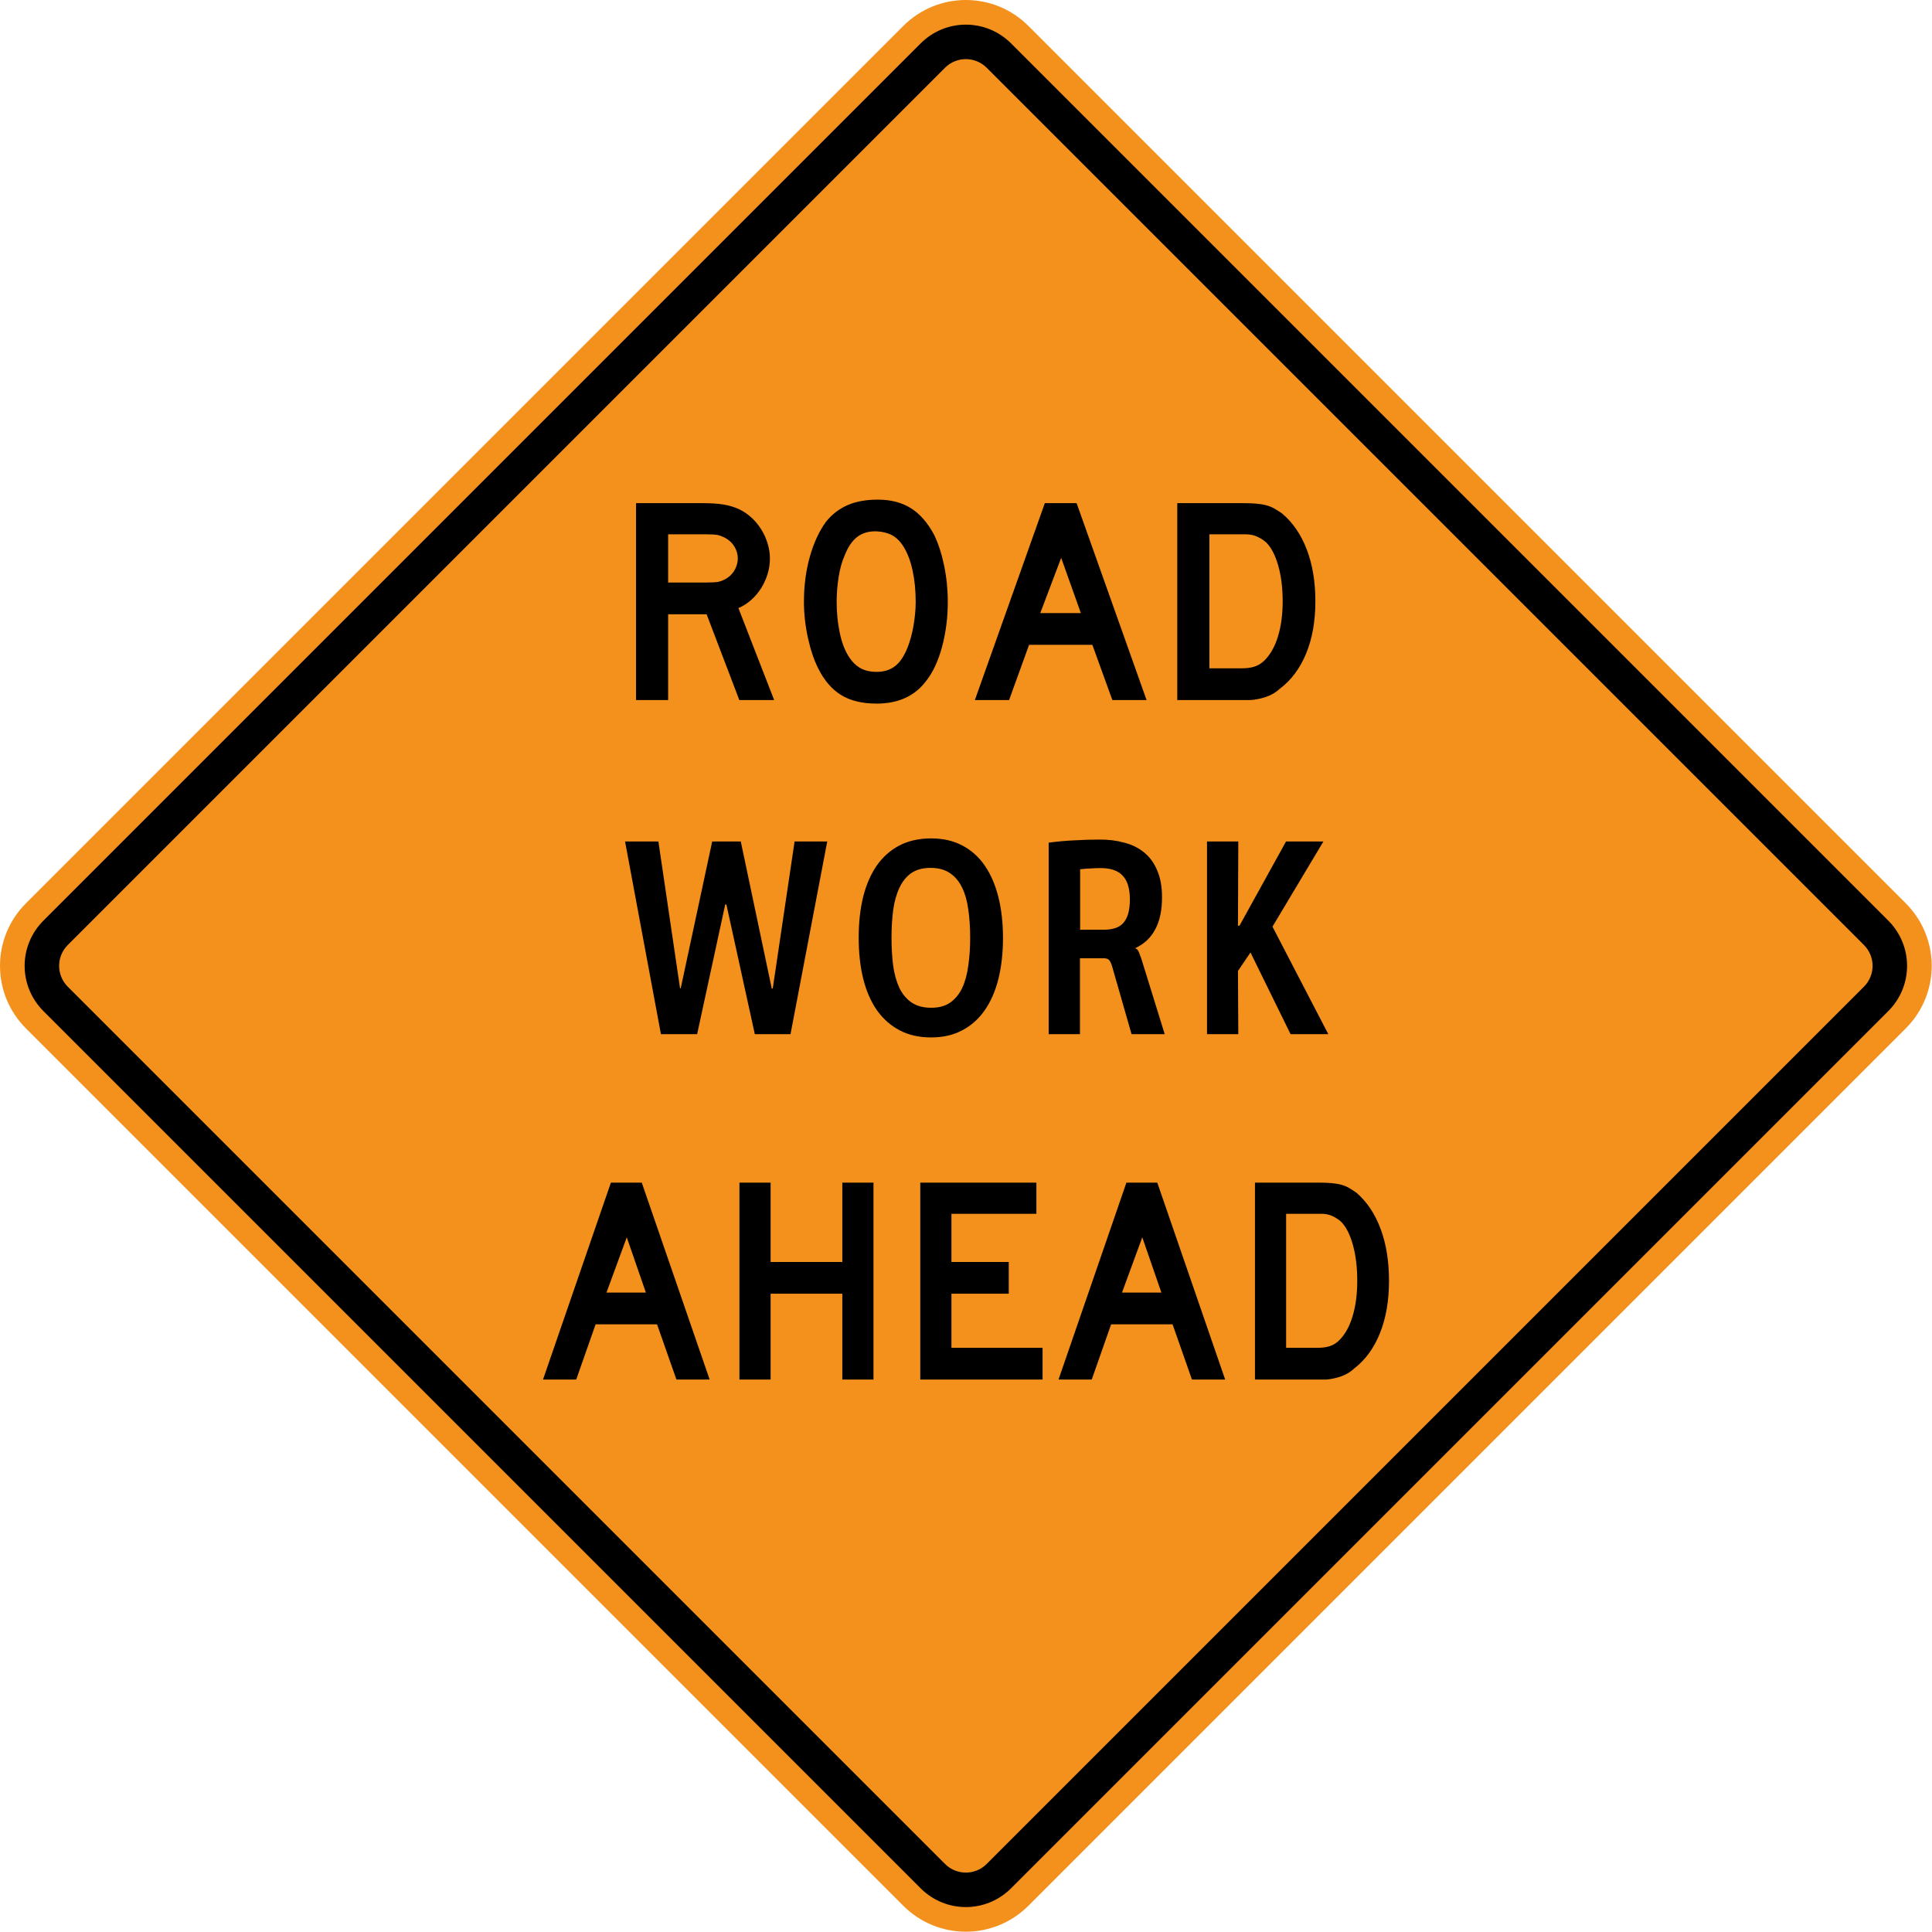 <?xml version="1.0" encoding="UTF-8" standalone="no"?>
<!-- Created with Inkscape (http://www.inkscape.org/) -->

<svg
   width="1226.296"
   height="1226.296"
   id="svg2"
   sodipodi:version="0.32"
   inkscape:version="1.3.2 (091e20e, 2023-11-25)"
   version="1.0"
   sodipodi:docname="Road_Closed_Ahead_sign.svg"
   xmlns:inkscape="http://www.inkscape.org/namespaces/inkscape"
   xmlns:sodipodi="http://sodipodi.sourceforge.net/DTD/sodipodi-0.dtd"
   xmlns="http://www.w3.org/2000/svg"
   xmlns:svg="http://www.w3.org/2000/svg"
   xmlns:rdf="http://www.w3.org/1999/02/22-rdf-syntax-ns#"
   xmlns:cc="http://creativecommons.org/ns#"
   xmlns:dc="http://purl.org/dc/elements/1.1/">
  <defs
     id="defs4" />
  <sodipodi:namedview
     id="base"
     pagecolor="#ffffff"
     bordercolor="#666666"
     borderopacity="1.0"
     gridtolerance="10000"
     guidetolerance="10"
     objecttolerance="10"
     inkscape:pageopacity="0.0"
     inkscape:pageshadow="2"
     inkscape:zoom="0.51316815"
     inkscape:cx="516.39994"
     inkscape:cy="596.29578"
     inkscape:document-units="px"
     inkscape:current-layer="layer1"
     width="1226.296px"
     height="1226.296px"
     inkscape:window-width="1920"
     inkscape:window-height="1003"
     inkscape:window-x="0"
     inkscape:window-y="0"
     showgrid="false"
     inkscape:window-maximized="1"
     inkscape:showpageshadow="2"
     inkscape:pagecheckerboard="0"
     inkscape:deskcolor="#d1d1d1" />
  <g
     inkscape:label="Layer 1"
     inkscape:groupmode="layer"
     id="layer1">
    <path
       transform="matrix(0.707,-0.707,0.707,0.707,0,0)"
       style="color:black;fill:#f4911d;fill-opacity:1;fill-rule:nonzero;stroke:none;stroke-width:0.874;stroke-linecap:butt;stroke-linejoin:miter;stroke-miterlimit:4;stroke-dashoffset:0;stroke-opacity:1;marker:none;marker-start:none;marker-mid:none;marker-end:none;visibility:visible;display:inline;overflow:visible"
       d="M -393.75,417.122 L 393.75,417.122 C 424.913,417.122 450,442.21 450,473.372 L 450,1260.872 C 450,1292.035 424.913,1317.122 393.75,1317.122 L -393.75,1317.122 C -424.913,1317.122 -450,1292.035 -450,1260.872 L -450,473.372 C -450,442.21 -424.913,417.122 -393.75,417.122 z "
       id="rect1872" />
    <path
       transform="matrix(0.707,-0.707,0.707,0.707,0,0)"
       style="color:black;fill:#000000;fill-opacity:1;fill-rule:nonzero;stroke:none;stroke-width:0.874;stroke-linecap:butt;stroke-linejoin:miter;stroke-miterlimit:4;stroke-dashoffset:0;stroke-opacity:1;marker:none;marker-start:none;marker-mid:none;marker-end:none;visibility:visible;display:inline;overflow:visible"
       d="M -393.75,432.747 L 393.75,432.747 C 416.256,432.747 434.375,450.866 434.375,473.372 L 434.375,1260.872 C 434.375,1283.379 416.256,1301.497 393.75,1301.497 L -393.75,1301.497 C -416.256,1301.497 -434.375,1283.379 -434.375,1260.872 L -434.375,473.372 C -434.375,450.866 -416.256,432.747 -393.75,432.747 z "
       id="rect2760" />
    <path
       transform="matrix(0.707,-0.707,0.707,0.707,0,0)"
       style="color:black;fill:#f4911d;fill-opacity:1;fill-rule:nonzero;stroke:none;stroke-width:0.874;stroke-linecap:butt;stroke-linejoin:miter;stroke-miterlimit:4;stroke-dashoffset:0;stroke-opacity:1;marker:none;marker-start:none;marker-mid:none;marker-end:none;visibility:visible;display:inline;overflow:visible"
       d="M -393.75,454.622 L 393.75,454.622 C 404.138,454.622 412.5,462.985 412.5,473.372 L 412.5,1260.872 C 412.5,1271.26 404.138,1279.622 393.75,1279.622 L -393.75,1279.622 C -404.138,1279.622 -412.5,1271.26 -412.5,1260.872 L -412.5,473.372 C -412.5,462.985 -404.138,454.622 -393.75,454.622 z "
       id="rect2762" />
    <path
       transform="scale(1.015,0.985)"
       style="font-size:189.387px;font-style:normal;font-variant:normal;font-weight:normal;font-stretch:normal;text-align:center;line-height:125%;writing-mode:lr-tb;text-anchor:middle;font-family:Roadgeek 2005 Series D;stroke:none;fill:#000000"
       d="M 462.334,451.124 L 441.88,395.825 L 417.831,395.825 L 417.831,451.124 L 397.753,451.124 L 397.753,324.233 L 439.609,324.233 C 444.533,324.233 448.763,324.517 452.298,325.085 C 455.833,325.654 459.178,326.697 462.334,328.215 C 465.112,329.602 467.67,331.401 470.007,333.61 C 472.343,335.82 474.363,338.345 476.067,341.184 C 477.77,344.024 479.095,347.055 480.043,350.276 C 480.991,353.497 481.465,356.685 481.465,359.841 C 481.465,363.251 480.991,366.566 480.043,369.785 C 479.095,373.004 477.77,376.034 476.067,378.873 C 474.363,381.713 472.281,384.27 469.819,386.543 C 467.357,388.816 464.673,390.585 461.768,391.849 L 484.118,451.124 L 462.334,451.124 z M 461.386,359.841 C 461.386,357.19 460.693,354.665 459.306,352.267 C 457.919,349.868 455.961,347.974 453.434,346.583 C 451.792,345.7 450.277,345.101 448.888,344.785 C 447.499,344.469 445.163,344.311 441.88,344.311 L 417.831,344.311 L 417.831,375.371 L 441.88,375.371 C 445.04,375.371 447.345,375.245 448.795,374.992 C 450.246,374.74 451.792,374.171 453.434,373.284 C 455.961,371.897 457.919,369.973 459.306,367.511 C 460.693,365.049 461.386,362.492 461.386,359.841 L 461.386,359.841 z M 592.7,387.866 C 592.699,397.969 591.5,407.629 589.102,416.846 C 586.703,426.062 583.294,433.512 578.875,439.195 C 571.804,448.662 561.578,453.396 548.196,453.396 C 539.23,453.396 531.844,451.566 526.037,447.905 C 520.231,444.245 515.434,438.5 511.646,430.67 C 508.995,425.241 506.849,418.645 505.208,410.881 C 503.566,403.117 502.745,395.446 502.745,387.866 C 502.745,377.39 503.976,367.67 506.439,358.705 C 508.901,349.741 512.278,342.229 516.57,336.168 C 520.358,331.371 524.872,327.804 530.112,325.467 C 535.352,323.13 541.633,321.961 548.954,321.961 C 557.033,321.961 563.914,323.793 569.595,327.455 C 575.277,331.117 580.138,336.861 584.18,344.687 C 586.831,350.37 588.914,356.999 590.428,364.575 C 591.942,372.15 592.699,379.914 592.7,387.866 L 592.7,387.866 z M 572.627,387.866 C 572.627,380.673 571.996,374.014 570.734,367.889 C 569.472,361.765 567.577,356.556 565.05,352.264 C 563.031,348.981 560.727,346.583 558.14,345.068 C 555.553,343.554 552.365,342.67 548.578,342.415 C 543.654,342.165 539.55,343.302 536.267,345.825 C 532.984,348.349 530.27,352.453 528.124,358.136 C 526.482,361.924 525.251,366.5 524.431,371.866 C 523.61,377.231 523.199,382.565 523.199,387.866 C 523.199,394.686 523.83,401.253 525.092,407.566 C 526.354,413.88 528.247,419.055 530.771,423.093 C 532.794,426.376 535.193,428.838 537.969,430.48 C 540.745,432.121 544.154,432.942 548.196,432.942 C 552.866,432.942 556.748,431.68 559.842,429.156 C 562.936,426.632 565.556,422.529 567.703,416.846 C 568.334,415.204 568.966,413.216 569.598,410.881 C 570.23,408.546 570.767,406.084 571.208,403.495 C 571.649,400.905 571.996,398.285 572.248,395.634 C 572.501,392.983 572.627,390.394 572.627,387.866 L 572.627,387.866 z M 695.612,451.124 L 683.11,415.522 L 643.531,415.522 L 631.03,451.124 L 609.628,451.124 L 653.38,324.233 L 673.262,324.233 L 717.014,451.124 L 695.612,451.124 z M 663.604,359.46 L 650.536,395.068 L 675.915,395.068 L 663.604,359.46 z M 822.573,387.491 C 822.573,400.245 820.647,411.45 816.796,421.108 C 812.945,430.766 807.42,438.373 800.223,443.929 C 797.822,446.202 795.012,447.906 791.793,449.041 C 788.574,450.176 785.323,450.87 782.04,451.124 L 774.845,451.124 L 736.208,451.124 L 736.208,324.233 L 777.116,324.233 C 780.275,324.233 783.023,324.328 785.358,324.519 C 787.693,324.71 789.807,325.057 791.701,325.562 C 793.595,326.067 795.299,326.761 796.813,327.646 C 798.327,328.53 799.968,329.602 801.737,330.862 C 808.43,336.673 813.576,344.407 817.174,354.064 C 820.773,363.722 822.573,374.864 822.573,387.491 L 822.573,387.491 z M 802.119,387.491 C 802.118,378.906 801.202,371.267 799.37,364.575 C 797.538,357.882 795.044,352.894 791.889,349.611 C 790.247,348.097 788.353,346.835 786.207,345.825 C 784.061,344.816 781.662,344.311 779.012,344.311 L 756.286,344.311 L 756.286,430.67 L 776.359,430.67 C 779.642,430.67 782.388,430.292 784.598,429.535 C 786.807,428.778 788.796,427.515 790.565,425.746 C 794.353,421.959 797.225,416.75 799.183,410.121 C 801.14,403.492 802.118,395.948 802.119,387.491 L 802.119,387.491 z "
       id="text1889" />
    <path
       style="font-size:186.563px;font-style:normal;font-variant:normal;font-weight:normal;font-stretch:normal;text-align:center;line-height:125%;writing-mode:lr-tb;text-anchor:middle;font-family:Roadgeek 2005 Series D;stroke:none;fill:#000000"
       d="M 429.357,875.648 L 417.043,840.576 L 378.054,840.576 L 365.739,875.648 L 344.656,875.648 L 387.755,750.648 L 407.341,750.648 L 450.44,875.648 L 429.357,875.648 z M 397.827,785.35 L 384.954,820.427 L 409.954,820.427 L 397.827,785.35 z M 534.646,875.648 L 534.646,821.173 L 489.127,821.173 L 489.127,875.648 L 469.348,875.648 L 469.348,750.648 L 489.127,750.648 L 489.127,801.024 L 534.646,801.024 L 534.646,750.648 L 554.425,750.648 L 554.425,875.648 L 534.646,875.648 z M 584.128,875.648 L 584.128,750.648 L 657.824,750.648 L 657.824,770.427 L 603.907,770.427 L 603.907,801.024 L 640.288,801.024 L 640.288,821.173 L 603.907,821.173 L 603.907,855.499 L 661.741,855.499 L 661.741,875.648 L 584.128,875.648 z M 756.571,875.648 L 744.257,840.576 L 705.268,840.576 L 692.953,875.648 L 671.87,875.648 L 714.969,750.648 L 734.555,750.648 L 777.654,875.648 L 756.571,875.648 z M 725.041,785.35 L 712.168,820.427 L 737.168,820.427 L 725.041,785.35 z M 881.639,812.963 C 881.639,825.527 879.743,836.565 875.949,846.079 C 872.155,855.593 866.713,863.086 859.623,868.56 C 857.258,870.799 854.49,872.478 851.319,873.596 C 848.148,874.713 844.945,875.398 841.711,875.648 L 834.623,875.648 L 796.562,875.648 L 796.562,750.648 L 836.861,750.648 C 839.973,750.648 842.679,750.742 844.979,750.93 C 847.279,751.118 849.362,751.461 851.228,751.958 C 853.093,752.455 854.772,753.139 856.264,754.01 C 857.755,754.881 859.372,755.938 861.115,757.179 C 867.708,762.903 872.777,770.521 876.322,780.035 C 879.867,789.549 881.639,800.525 881.639,812.963 L 881.639,812.963 z M 861.49,812.963 C 861.49,804.507 860.588,796.982 858.783,790.389 C 856.978,783.796 854.522,778.882 851.413,775.648 C 849.796,774.157 847.93,772.914 845.816,771.919 C 843.702,770.925 841.339,770.427 838.728,770.427 L 816.341,770.427 L 816.341,855.499 L 836.115,855.499 C 839.348,855.499 842.054,855.126 844.231,854.38 C 846.407,853.634 848.367,852.39 850.109,850.648 C 853.84,846.917 856.67,841.786 858.598,835.256 C 860.526,828.725 861.49,821.295 861.49,812.963 L 861.49,812.963 z "
       id="text1901" />
    <path
       style="font-size:40px;line-height:1.25;font-family:ClearviewHwy;-inkscape-font-specification:'ClearviewHwy, Normal';white-space:pre;inline-size:161.543"
       d="m -158.188,732.419 h -5.829 l -4.641,-18.591 h -0.193 l -4.586,18.591 h -5.912 l -5.856,-27.624 h 5.442 l 3.536,21.05 h 0.111 l 5.138,-21.05 h 4.669 l 5.055,21.077 h 0.166 l 3.564,-21.077 h 5.331 z m 29.337,-13.84 q 0,-2.182 -0.304,-4.006 -0.276,-1.851 -1.022,-3.177 -0.718,-1.326 -1.989,-2.072 -1.243,-0.746 -3.149,-0.746 -1.906,0 -3.149,0.746 -1.215,0.746 -1.934,2.099 -0.718,1.326 -1.022,3.177 -0.276,1.823 -0.276,3.978 0,2.21 0.276,4.061 0.304,1.823 1.022,3.177 0.746,1.326 1.989,2.072 1.271,0.746 3.204,0.746 1.878,0 3.094,-0.746 1.243,-0.773 1.961,-2.099 0.718,-1.354 0.994,-3.204 0.304,-1.851 0.304,-4.006 z m 5.359,0 q 0,3.26 -0.746,5.912 -0.746,2.624 -2.238,4.503 -1.464,1.851 -3.674,2.873 -2.182,1.022 -5.083,1.022 -2.928,0 -5.138,-1.022 -2.21,-1.022 -3.702,-2.873 -1.492,-1.878 -2.238,-4.503 -0.746,-2.652 -0.746,-5.912 0,-3.177 0.718,-5.801 0.746,-2.624 2.21,-4.503 1.492,-1.878 3.702,-2.901 2.238,-1.022 5.193,-1.022 2.928,0 5.11,1.022 2.21,1.022 3.674,2.901 1.464,1.878 2.21,4.503 0.746,2.624 0.746,5.801 z m 20.718,-5.497 q 0,-2.293 -1.16,-3.37 -1.133,-1.105 -3.591,-1.105 -0.884,0 -1.713,0.055 -0.801,0.028 -1.657,0.111 v 8.674 h 3.867 q 1.05,0 1.823,-0.221 0.801,-0.221 1.326,-0.718 0.552,-0.525 0.829,-1.354 0.276,-0.856 0.276,-2.072 z m 0.276,19.337 -3.149,-9.641 q -0.221,-0.691 -0.497,-0.967 -0.276,-0.276 -0.912,-0.276 h -3.867 v 10.884 h -5.111 v -27.459 q 2.155,-0.249 4.199,-0.331 2.072,-0.111 4.227,-0.111 2.099,0 3.923,0.442 1.851,0.414 3.204,1.381 1.381,0.967 2.155,2.569 0.801,1.575 0.801,3.895 0,2.79 -1.105,4.586 -1.077,1.796 -3.232,2.68 v 0.055 q 0.359,0.083 0.58,0.58 0.221,0.497 0.387,0.912 l 3.812,10.801 z m 25.967,0 -6.547,-11.713 -2.044,2.652 0.055,9.061 h -5.11 v -27.624 h 5.11 l -0.055,12.072 h 0.249 l 7.597,-12.072 h 6.105 l -8.315,12.21 9.116,15.414 z"
       id="text4"
       transform="matrix(3.887,0,0,4.427,1116.64,-2586.008)"
       aria-label="WORK" />
  </g>
</svg>
